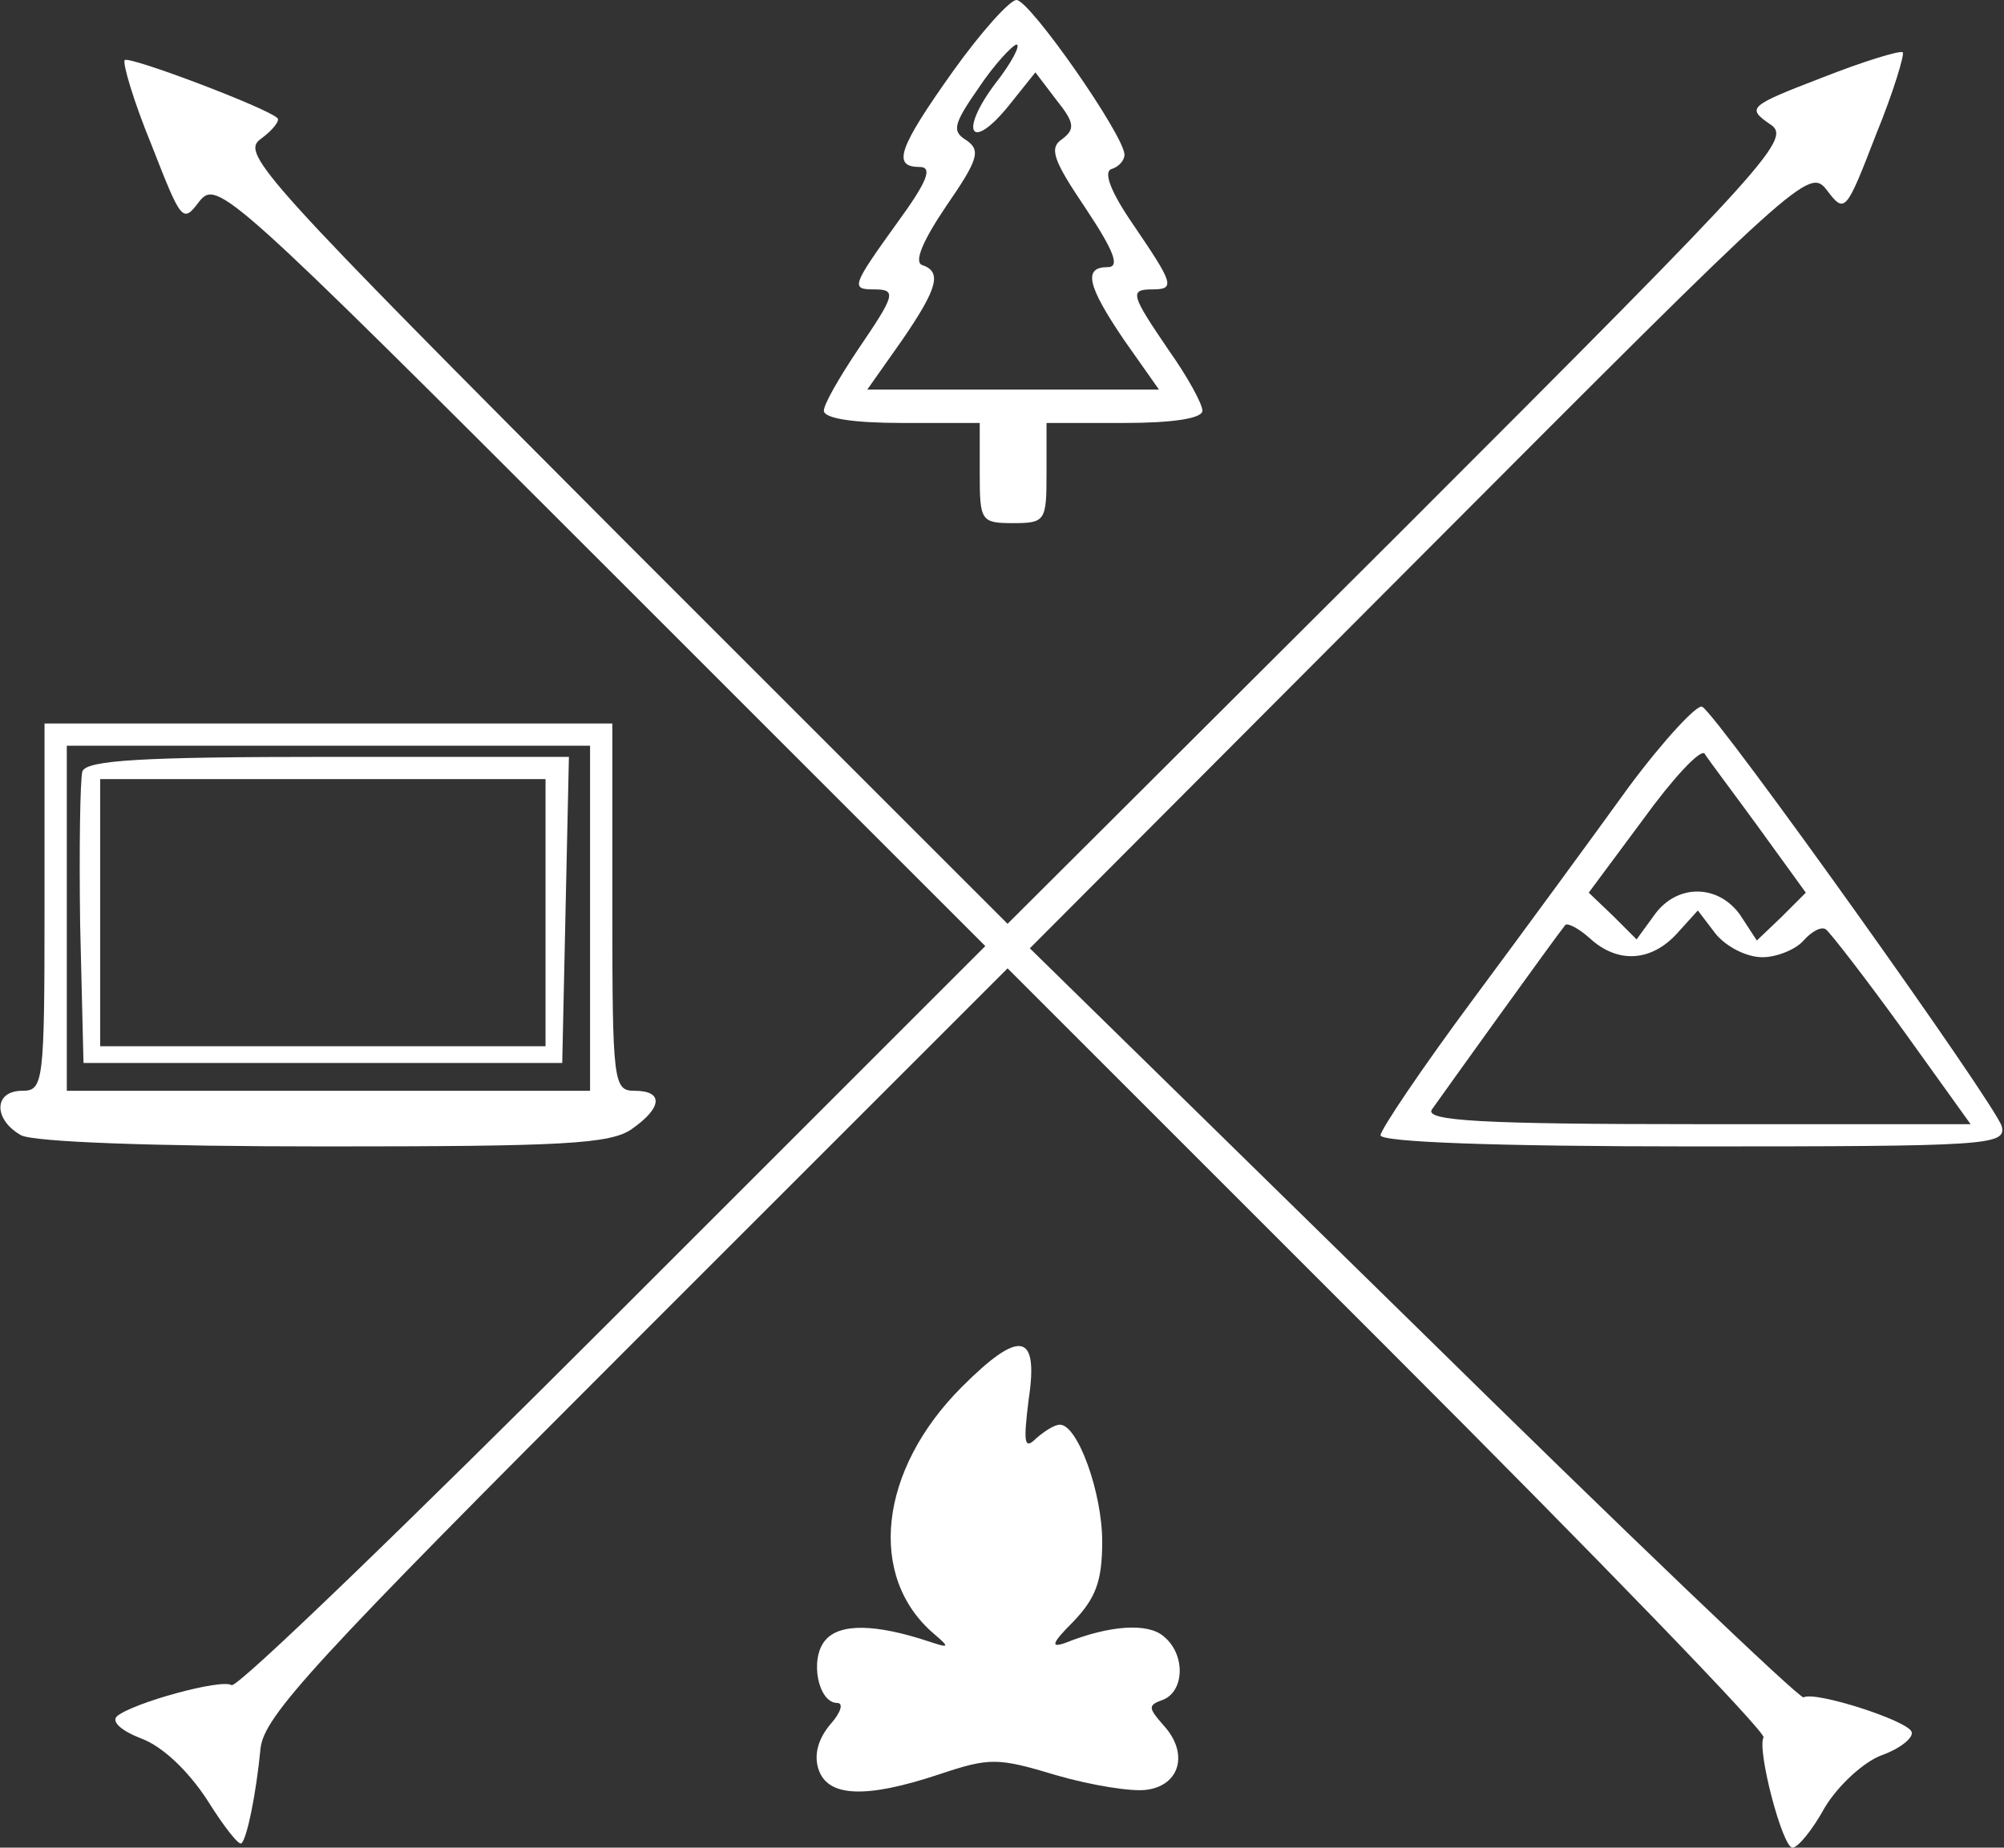 <svg width="180" height="166" viewBox="0 0 180 166" fill="none" xmlns="http://www.w3.org/2000/svg">
<rect x="0" y="0" width="180" height="166" fill="#333333" stroke="none"/>
<path d="M85.6 6.4C80.7 13.3 80.1 15 82.6 15C83.8 15 83.3 16.3 80.6 20C76.5 25.7 76.4 26 78.5 26C80.6 26 80.4 26.5 77 31.5C75.4 33.9 74 36.3 74 36.9C74 37.6 76.7 38 81 38H88V42.5C88 46.8 88.1 47 91 47C93.9 47 94 46.8 94 42.5V38H101C105.3 38 108 37.6 108 36.9C108 36.3 106.7 33.9 105 31.5C101.6 26.5 101.4 26 103.5 26C105.6 26 105.4 25.5 101.8 20.2C99.8 17.3 99.1 15.5 99.8 15.2C100.5 15 101 14.4 101 13.9C101 12.2 92.5 -7.00355e-07 91.3 -7.00355e-07C90.7 -7.00355e-07 88.1 2.9 85.6 6.4ZM89.4 7.5C86.1 11.9 87.2 13.7 90.6 9.5L93 6.5L94.9 9C96.5 11 96.6 11.6 95.4 12.5C94.2 13.3 94.6 14.4 97.5 18.7C100.1 22.6 100.6 24 99.5 24C97.3 24 97.6 25.6 101 30.6L104.1 35H91H77.9L81 30.6C84.3 25.8 84.6 24.4 82.8 23.8C82.1 23.5 82.9 21.6 85 18.5C87.9 14.3 88.1 13.5 86.8 12.6C85.5 11.8 85.6 11.2 87.9 7.9C89.3 5.8 90.9 4.1 91.3 4C91.7 4 90.9 5.6 89.4 7.5Z" fill="white"/>
<path d="M163.6 7C157.1 9.5 156.9 9.7 158.9 11.1C161 12.4 159.8 13.8 125.8 47.8L90.5 83L56 48.5C23.6 16 21.6 13.8 23.4 12.5C24.5 11.7 25.2 10.8 24.9 10.6C24 9.7 11.6 5 11.2 5.4C11 5.7 12 9.1 13.6 13C16.3 19.9 16.4 20.1 17.9 18.1C19.5 16.1 20.5 17 54 50.5L88.5 85L55.1 118.4C36.7 136.8 21.3 151.7 20.8 151.4C19.9 150.8 11.9 153 10.5 154.2C10 154.7 10.9 155.5 12.7 156.2C14.6 156.9 16.9 159.1 18.6 161.7C20.1 164.1 21.5 165.9 21.7 165.6C22.2 165.1 23 161.2 23.4 157.1C23.7 154.2 28.1 149.4 57.1 120.4L90.5 87L124.7 121.2C143.5 140 158.7 155.7 158.4 156.1C157.8 157.2 160.1 166 161 166C161.5 166 162.8 164.4 163.9 162.4C165.1 160.4 167.4 158.3 169 157.7C170.7 157.1 171.9 156.1 171.7 155.6C171.4 154.6 163 151.9 162 152.5C161.7 152.7 145.9 137.6 127 119L92.5 85.2L127.5 50.1C161.8 15.7 162.5 15 164.1 17.1C165.7 19.2 165.8 19.1 168.5 12.1C170.1 8.2 171.1 4.8 170.9 4.7C170.7 4.5 167.4 5.5 163.6 7Z" fill="white"/>
<path d="M146.3 70.7C143.2 75 136.9 83.6 132.3 89.8C127.7 96 124 101.5 124 102C124 102.6 134.2 103 152.1 103C178.6 103 180.2 102.9 179.8 101.2C179.3 99.3 154.4 64.4 152.9 63.5C152.5 63.2 149.5 66.4 146.3 70.7ZM158 74.4L162.2 80.2L160 82.4L157.8 84.5L156.3 82.2C154.3 79.4 150.6 79.4 148.6 82.2L147 84.4L144.9 82.3L142.7 80.2L147.6 73.6C150.2 70 152.7 67.3 153.1 67.7C153.4 68.2 155.6 71.1 158 74.4ZM158.3 86C159.6 86 161.3 85.3 162 84.5C162.7 83.7 163.6 83.2 164 83.5C164.4 83.8 167.5 87.8 170.9 92.5L177 101H152.4C133.1 101 128 100.7 128.6 99.7C129.3 98.7 139.7 84.2 140.6 83.1C140.8 82.9 141.8 83.4 142.8 84.3C145.3 86.6 148.3 86.4 150.6 83.9L152.5 81.8L154.1 83.9C155.1 85.1 156.9 86 158.3 86Z" fill="white"/>
<path d="M4 81.5C4 97.3 3.9 98 2 98C-0.6 98 -0.6 100.6 1.9 102C3.1 102.6 13.7 103 29.2 103C50.5 103 54.9 102.8 56.8 101.4C59.5 99.5 59.6 98 57 98C55.1 98 55 97.3 55 81.5V65H29.5H4V81.5ZM53 82.5V98H29.5H6V82.5V67H29.5H53V82.5Z" fill="white"/>
<path d="M7.4 69.3C7.2 70 7.1 76.2 7.2 83.1L7.5 95.5H29H50.5L50.8 81.7L51.1 68H29.5C12.7 68 7.8 68.3 7.4 69.3ZM49 82V94H29H9V82V70H29H49V82Z" fill="white"/>
<path d="M86.4 124.6C78.9 132.1 77.9 141.7 83.9 146.8C85.3 148 85.3 148.1 83.5 147.5C78.7 145.9 75.4 145.8 74.1 147.4C72.7 149.1 73.5 153 75.2 153C75.8 153 75.5 153.9 74.6 154.9C73.5 156.2 73.1 157.6 73.5 158.9C74.3 161.5 77.8 161.6 84.4 159.4C88.9 157.9 89.6 157.9 94.9 159.5C98 160.4 101.7 161 103 160.8C106 160.4 106.8 157.5 104.5 155C103.1 153.4 103.1 153.2 104.5 152.7C106.4 151.9 106.5 148.6 104.5 147C103.1 145.8 99.7 146 95.7 147.6C94.3 148.1 94.5 147.6 96.4 145.7C98.4 143.6 99 142.1 99 138.5C99 134.1 96.8 128 95.2 128C94.7 128 93.8 128.6 93.1 129.2C92 130.3 91.9 129.7 92.4 125.7C93.3 119.7 91.6 119.4 86.4 124.6Z" fill="white"/>
</svg>
